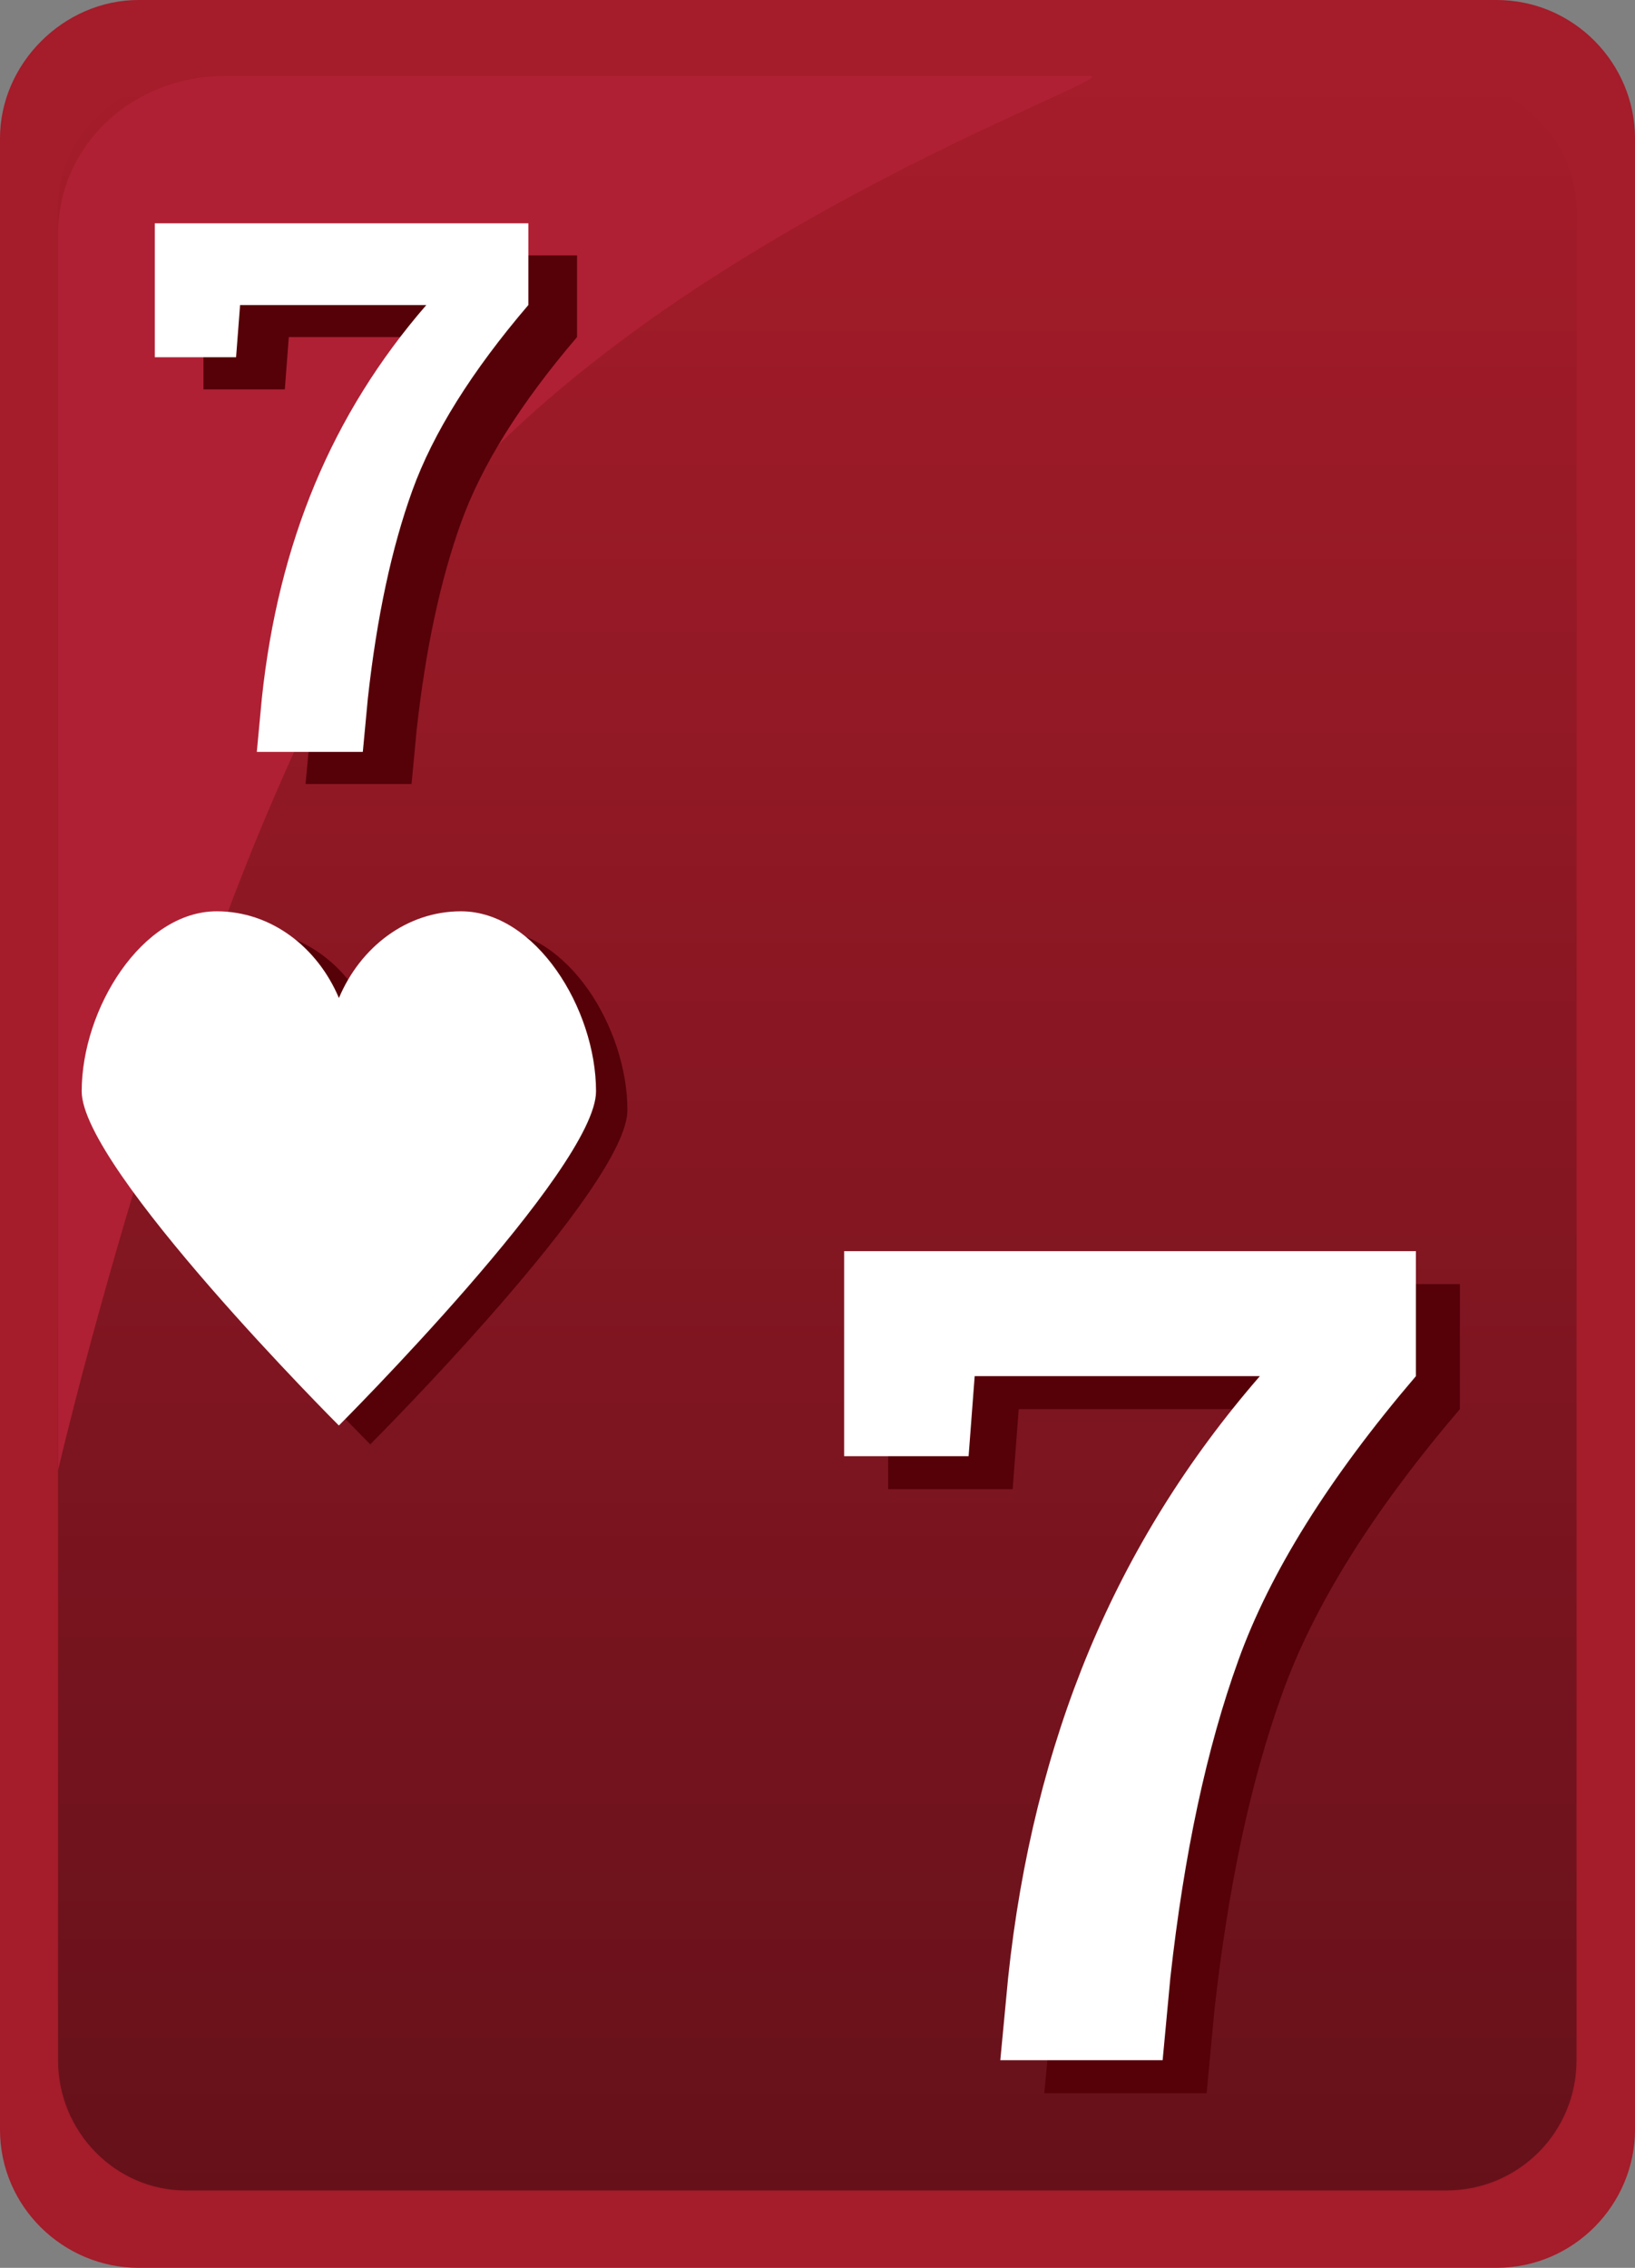 <svg xmlns="http://www.w3.org/2000/svg" width="31" height="43"><rect width="100%" height="100%" fill="#808080" stroke="none"/><path fill="#A51C2A" d="M28.373,0H2.627C1.208,0,0,1.206,0,2.622v37.756C0,41.848,1.208,43,2.627,43h25.746 C29.844,43,31,41.794,31,40.378V2.622C31,1.206,29.844,0,28.373,0L28.373,0z"/><linearGradient id="a" gradientUnits="userSpaceOnUse" x1="1602.256" y1="2339.493" x2="1602.256" y2="2299.482" gradientTransform="translate(-1586.76 -2297.96)"><stop offset="0" stop-color="#66111a"/><stop offset="1" stop-color="#a51c2a"/></linearGradient><path fill="url(#a)" d="M27.426,1.521H3.514c-1.311,0-2.413,1.102-2.413,2.412v35.135c0,1.363,1.102,2.465,2.413,2.465 h23.912c1.363,0,2.465-1.102,2.465-2.465V3.934C29.838,2.622,28.736,1.521,27.426,1.521L27.426,1.521z"/><path fill="#AF2034" d="M4.248,1.441c-1.73,0-3.146,1.312-3.146,2.99v23.439c0,0,2.925-12.551,6.765-17.646 c4.248-5.637,13.537-8.783,12.804-8.783H4.248L4.248,1.441z"/><path fill="#560008" d="M9.334,17.637c-1.027,0-1.906,0.676-2.314,1.643c-0.408-0.967-1.288-1.643-2.315-1.643 c-1.414,0-2.561,1.844-2.561,3.413c0,1.461,4.876,6.336,4.876,6.336s4.876-4.875,4.876-6.336 C11.896,19.48,10.749,17.637,9.334,17.637"/><path fill="#FFF" d="M8.74,17.279c-1.027,0-1.906,0.676-2.314,1.644c-0.409-0.968-1.289-1.644-2.316-1.644 c-1.414,0-2.561,1.844-2.561,3.414c0,1.461,4.876,6.336,4.876,6.336s4.876-4.875,4.876-6.336 C11.301,19.123,10.154,17.279,8.74,17.279"/><g><path fill="#560008" d="M10.941,6.391C9.867,7.648,9.134,8.82,8.742,9.908c-0.392,1.088-0.673,2.4-0.843,3.938l-0.096,1.019h-2.01 l0.096-1.019c0.156-1.473,0.491-2.826,1.005-4.058c0.514-1.231,1.218-2.364,2.113-3.397H5.476L5.4,7.383H3.858v-2.54h7.083V6.391z"/></g><g><path fill="#FFF" d="M10.018,5.783C8.944,7.04,8.211,8.213,7.818,9.301c-0.392,1.087-0.673,2.399-0.843,3.937l-0.096,1.019 h-2.01l0.096-1.019c0.156-1.474,0.491-2.825,1.005-4.058c0.514-1.232,1.218-2.364,2.113-3.396H4.552l-0.076,0.99H2.935V4.234 h7.083V5.783z"/></g><g><path fill="#560008" d="M27.68,26.718c-1.643,1.925-2.766,3.719-3.365,5.384c-0.602,1.665-1.031,3.674-1.291,6.026l-0.146,1.56 h-3.078l0.148-1.56c0.238-2.255,0.752-4.325,1.537-6.211c0.787-1.886,1.865-3.619,3.236-5.199h-5.406l-0.115,1.518h-2.36v-3.888 H27.68V26.718z"/></g><g><path fill="#FFF" d="M26.846,26.093c-1.643,1.925-2.766,3.719-3.365,5.384c-0.602,1.665-1.031,3.674-1.291,6.026l-0.146,1.56 h-3.078l0.148-1.56c0.238-2.255,0.752-4.325,1.537-6.211c0.787-1.886,1.865-3.619,3.236-5.199H18.48l-0.115,1.518h-2.36v-3.888 h10.841V26.093z"/></g></svg>
